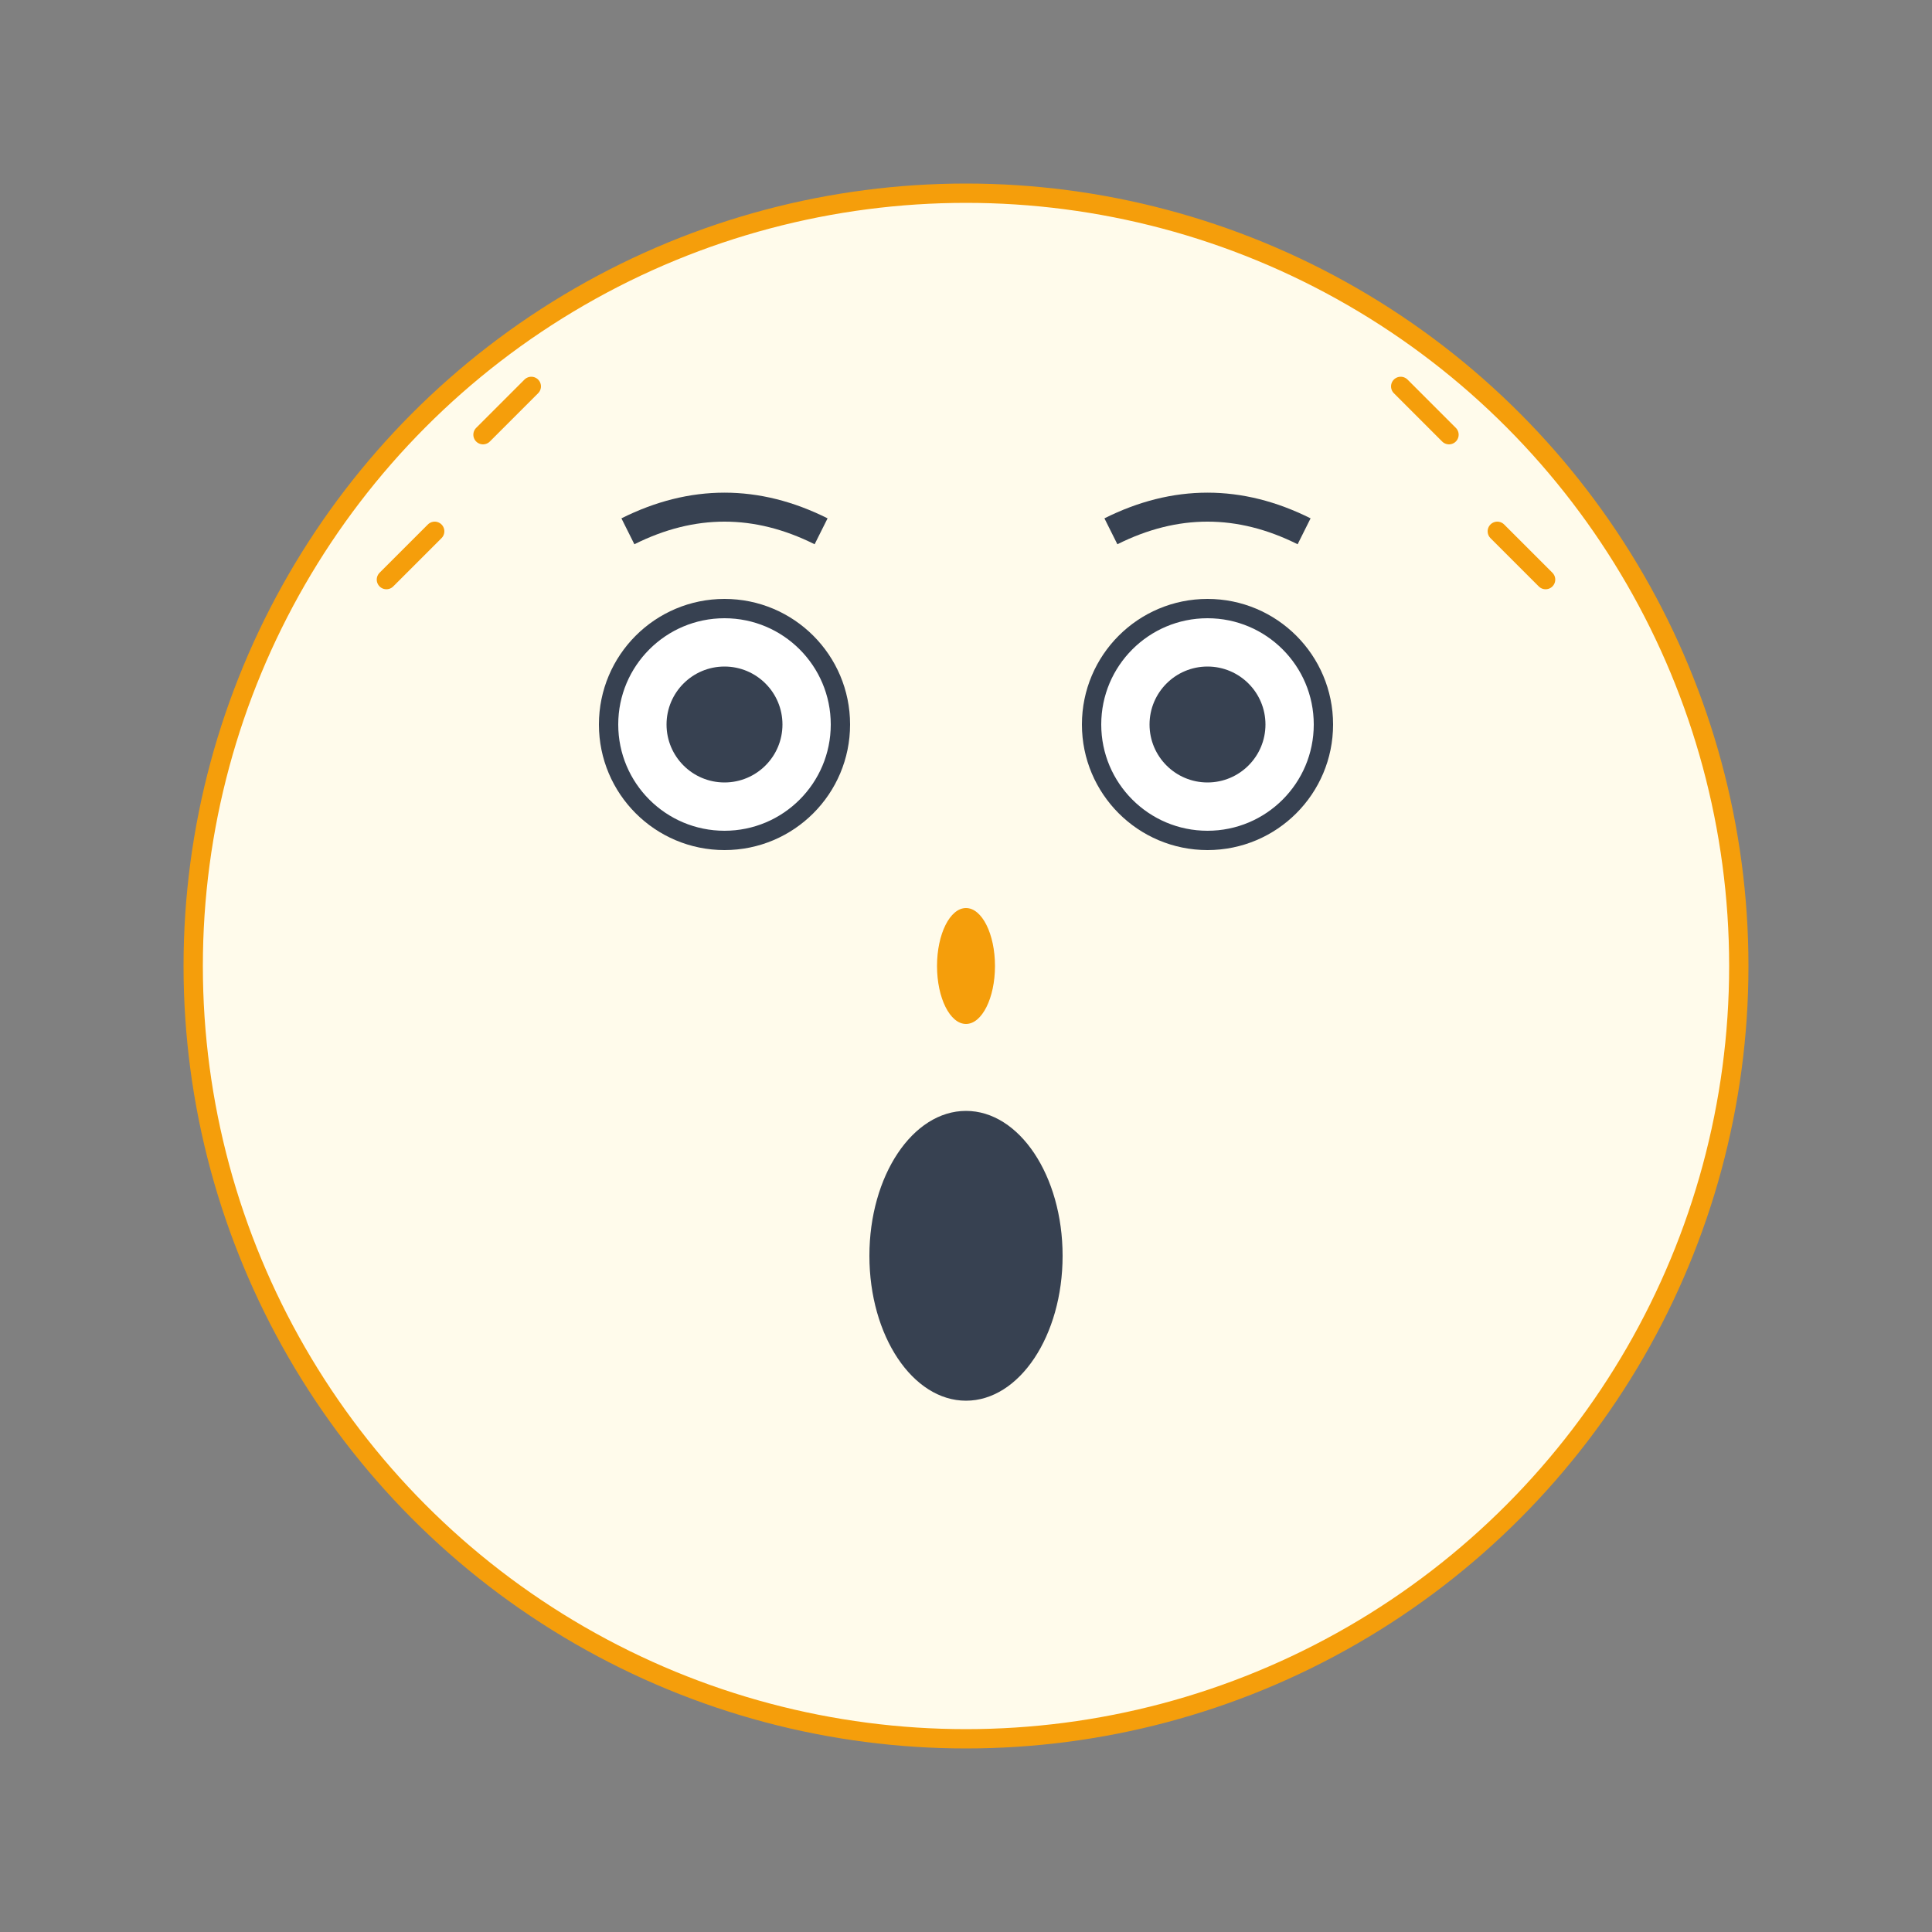 <svg width="200" height="200" viewBox="0 0 200 200" xmlns="http://www.w3.org/2000/svg">
  <rect x="0" y="0" width="200" height="200" fill="#808080" stroke="none"/>
  <!-- Face circle -->
  <circle cx="100" cy="100" r="80" fill="#FFFBEB" stroke="#F59E0B" stroke-width="2"/>
  
  <!-- Eyebrows (highly raised) -->
  <path d="M 65 55 Q 75 50 85 55" stroke="#374151" stroke-width="3" fill="none"/>
  <path d="M 115 55 Q 125 50 135 55" stroke="#374151" stroke-width="3" fill="none"/>
  
  <!-- Eyes (very wide) -->
  <circle cx="75" cy="75" r="12" fill="white" stroke="#374151" stroke-width="2"/>
  <circle cx="125" cy="75" r="12" fill="white" stroke="#374151" stroke-width="2"/>
  <circle cx="75" cy="75" r="6" fill="#374151"/>
  <circle cx="125" cy="75" r="6" fill="#374151"/>
  
  <!-- Nose -->
  <ellipse cx="100" cy="100" rx="3" ry="6" fill="#F59E0B"/>
  
  <!-- Mouth (open in surprise) -->
  <ellipse cx="100" cy="130" rx="10" ry="15" fill="#374151"/>
  
  <!-- Surprise lines -->
  <path d="M 40 60 L 45 55" stroke="#F59E0B" stroke-width="2" stroke-linecap="round"/>
  <path d="M 155 55 L 160 60" stroke="#F59E0B" stroke-width="2" stroke-linecap="round"/>
  <path d="M 50 45 L 55 40" stroke="#F59E0B" stroke-width="2" stroke-linecap="round"/>
  <path d="M 145 40 L 150 45" stroke="#F59E0B" stroke-width="2" stroke-linecap="round"/>
</svg>